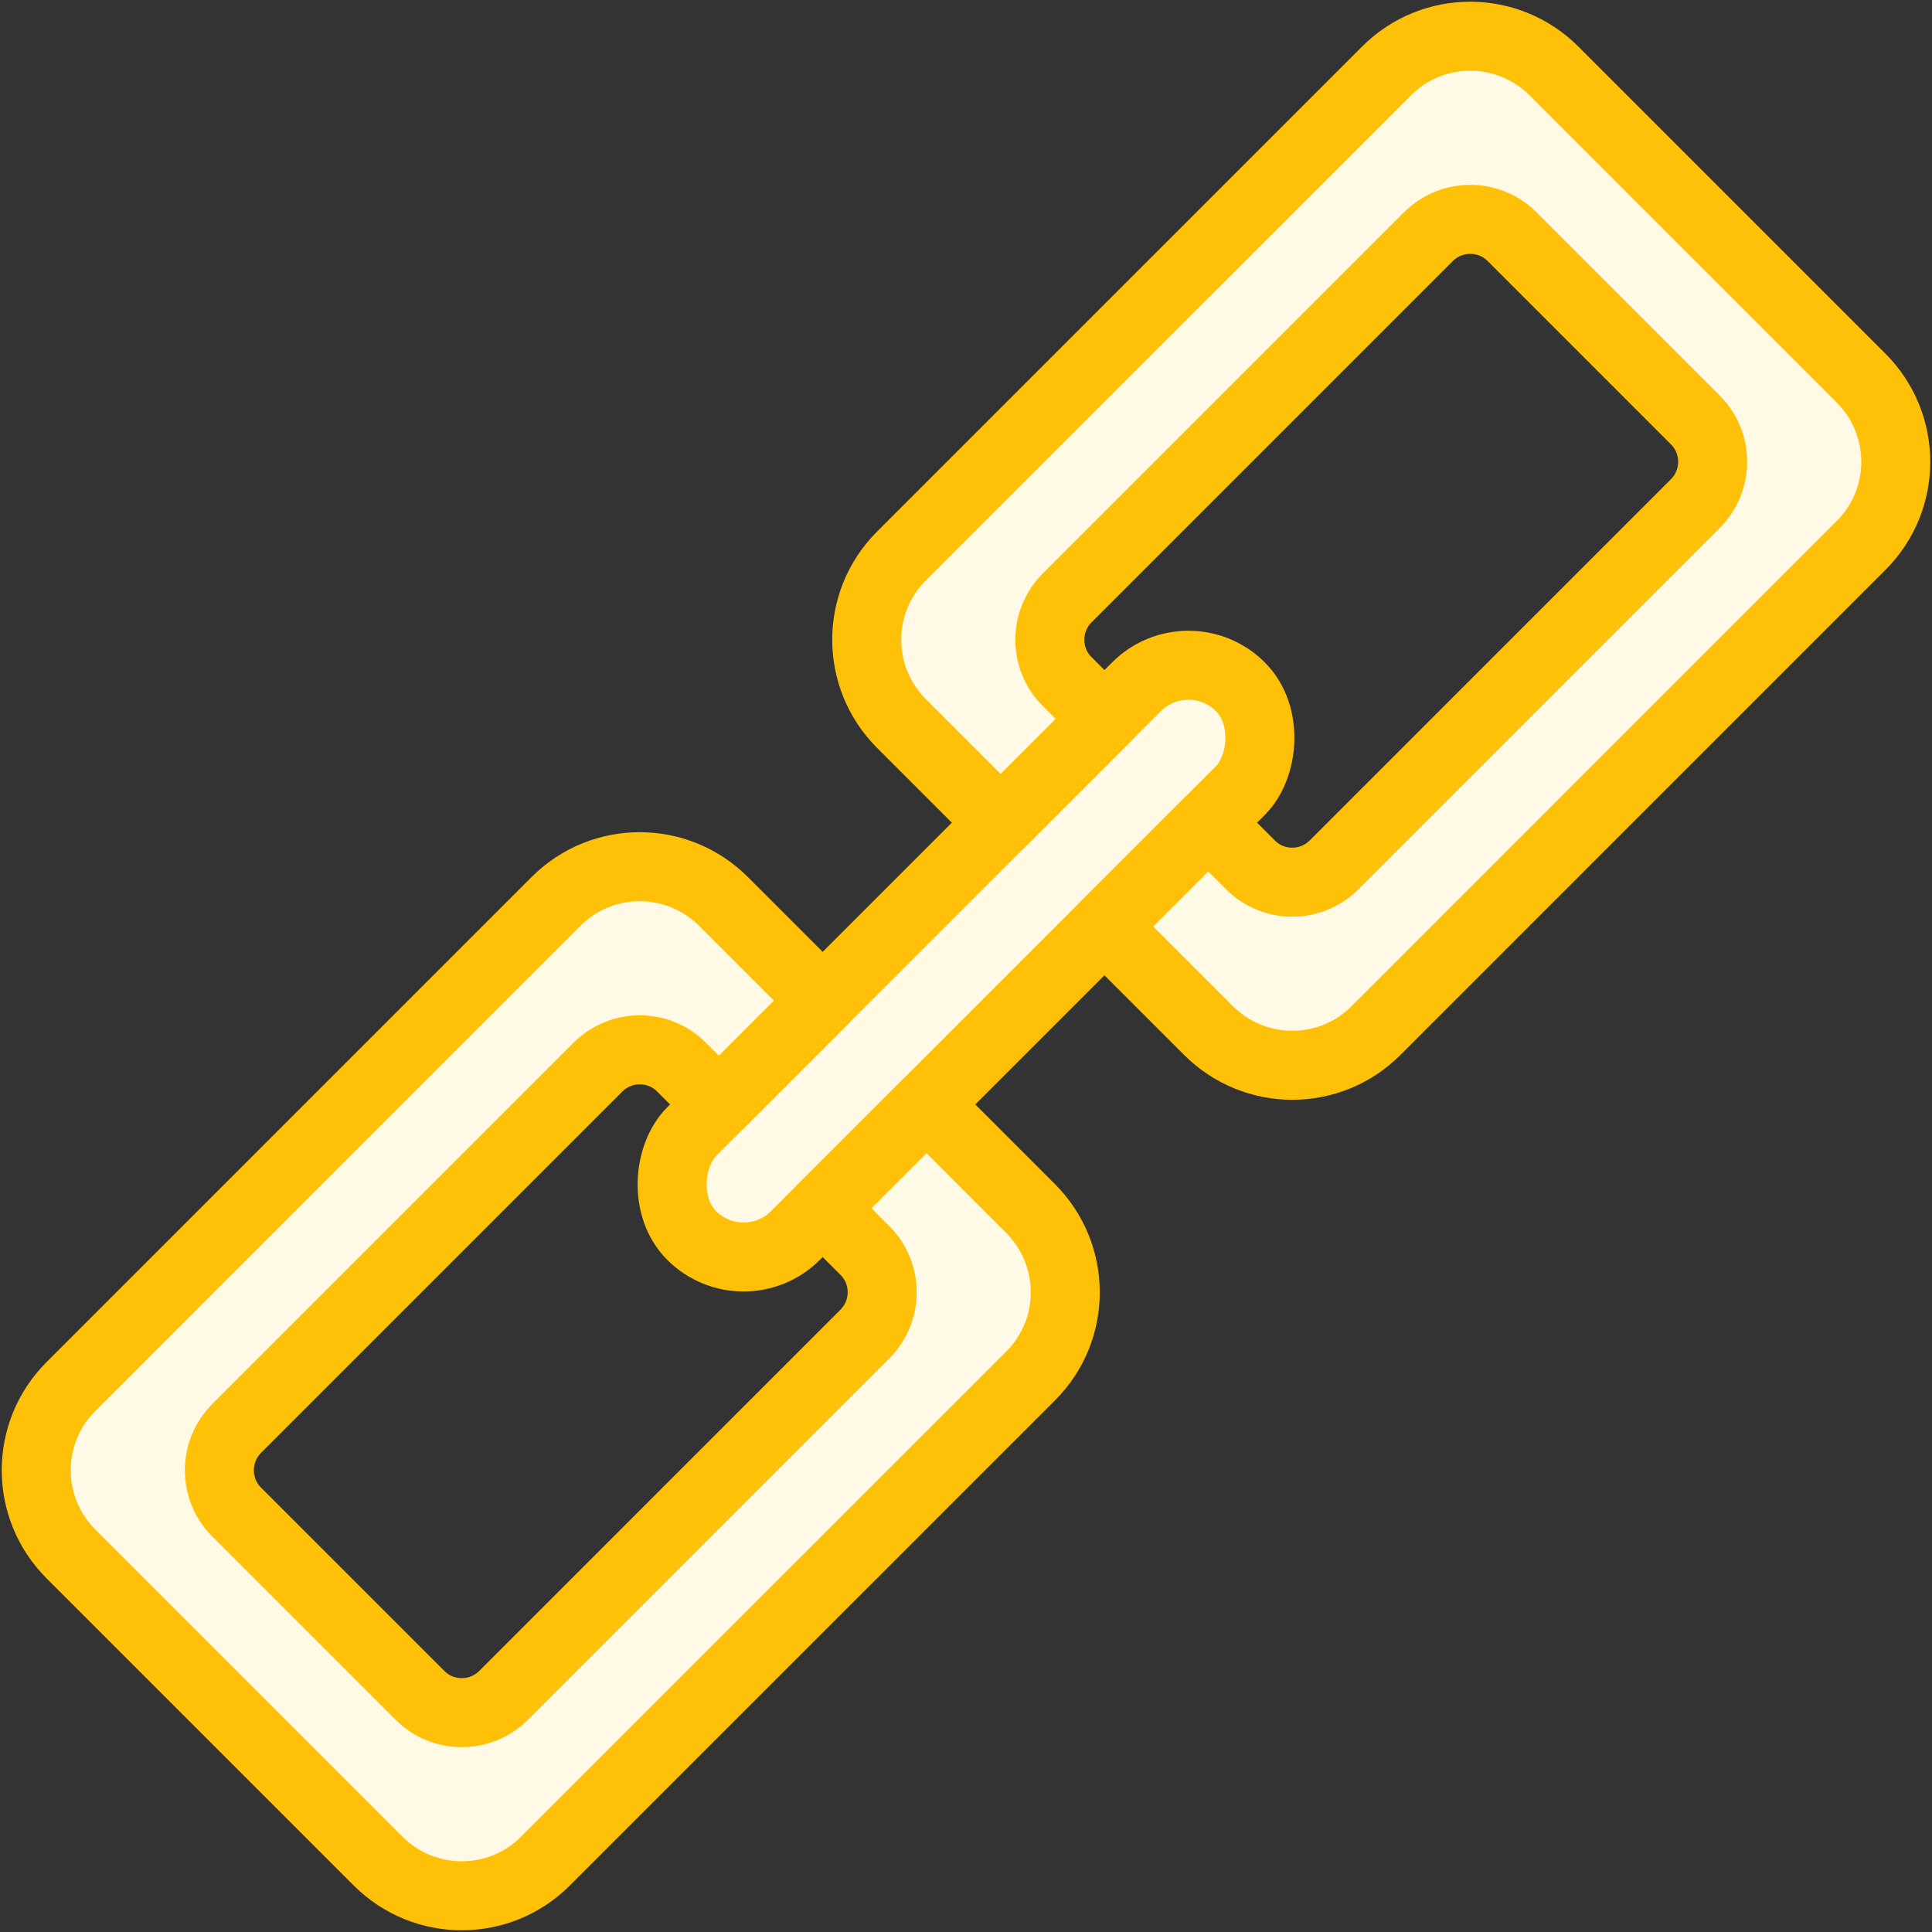 <?xml version="1.0" encoding="UTF-8"?>
<svg width="98px" height="98px" viewBox="0 0 98 98" version="1.1" xmlns="http://www.w3.org/2000/svg" xmlns:xlink="http://www.w3.org/1999/xlink">
    <rect x="0" y="0" width="98" height="98" fill="#333333" stroke="none"/>
    <!-- Generator: Sketch 46.2 (44496) - http://www.bohemiancoding.com/sketch -->
    <title>web-49</title>
    <desc>Created with Sketch.</desc>
    <defs></defs>
    <g id="ALL" stroke="none" stroke-width="1" fill="none" fill-rule="evenodd" stroke-linecap="round" stroke-linejoin="round">
        <g id="Primary" transform="translate(-211, -19631)" stroke="#FFC107" stroke-width="3.5" fill="#FFF9E6">
            <g id="Group-15" transform="translate(200, 200)">
                <g id="web-49" transform="translate(12, 19432)">
                    <rect id="Layer-1" transform="translate(48, 47.752) rotate(-315) translate(-48, -47.752) " x="44.277" y="28.071" width="7.447" height="39.362" rx="3.723"></rect>
                    <path d="M40.73,49.757 L35.699,44.726 C33.35,42.377 29.551,42.377 27.208,44.72 L2.595,69.334 C0.25,71.678 0.254,75.478 2.6,77.824 L18.176,93.4 C20.525,95.749 24.323,95.749 26.666,93.405 L51.28,68.792 C53.624,66.448 53.62,62.647 51.274,60.301 L45.996,55.022 L40.73,60.288 L42.875,62.434 C44.044,63.602 44.036,65.505 42.868,66.672 L24.547,84.993 C23.374,86.166 21.472,86.164 20.308,85.001 L10.999,75.692 C9.831,74.523 9.839,72.621 11.007,71.453 L29.328,53.132 C30.5,51.959 32.403,51.961 33.566,53.125 L35.464,55.022 L40.73,49.757 L40.73,49.757 Z" id="Layer-2"></path>
                    <path d="M55.022,45.996 L60.301,51.274 C62.65,53.623 66.449,53.623 68.792,51.28 L93.405,26.666 C95.75,24.322 95.746,20.522 93.4,18.176 L77.824,2.6 C75.475,0.251 71.677,0.251 69.334,2.595 L44.72,27.208 C42.376,29.552 42.38,33.353 44.726,35.699 L49.757,40.73 L55.022,35.464 L53.125,33.566 C51.956,32.398 51.964,30.495 53.132,29.328 L71.453,11.007 C72.626,9.834 74.528,9.836 75.692,10.999 L85.001,20.308 C86.169,21.477 86.161,23.379 84.993,24.547 L66.672,42.868 C65.5,44.041 63.597,44.039 62.434,42.875 L60.288,40.73 L55.022,45.996 L55.022,45.996 Z" id="Layer-3"></path>
                </g>
            </g>
        </g>
    </g>
</svg>